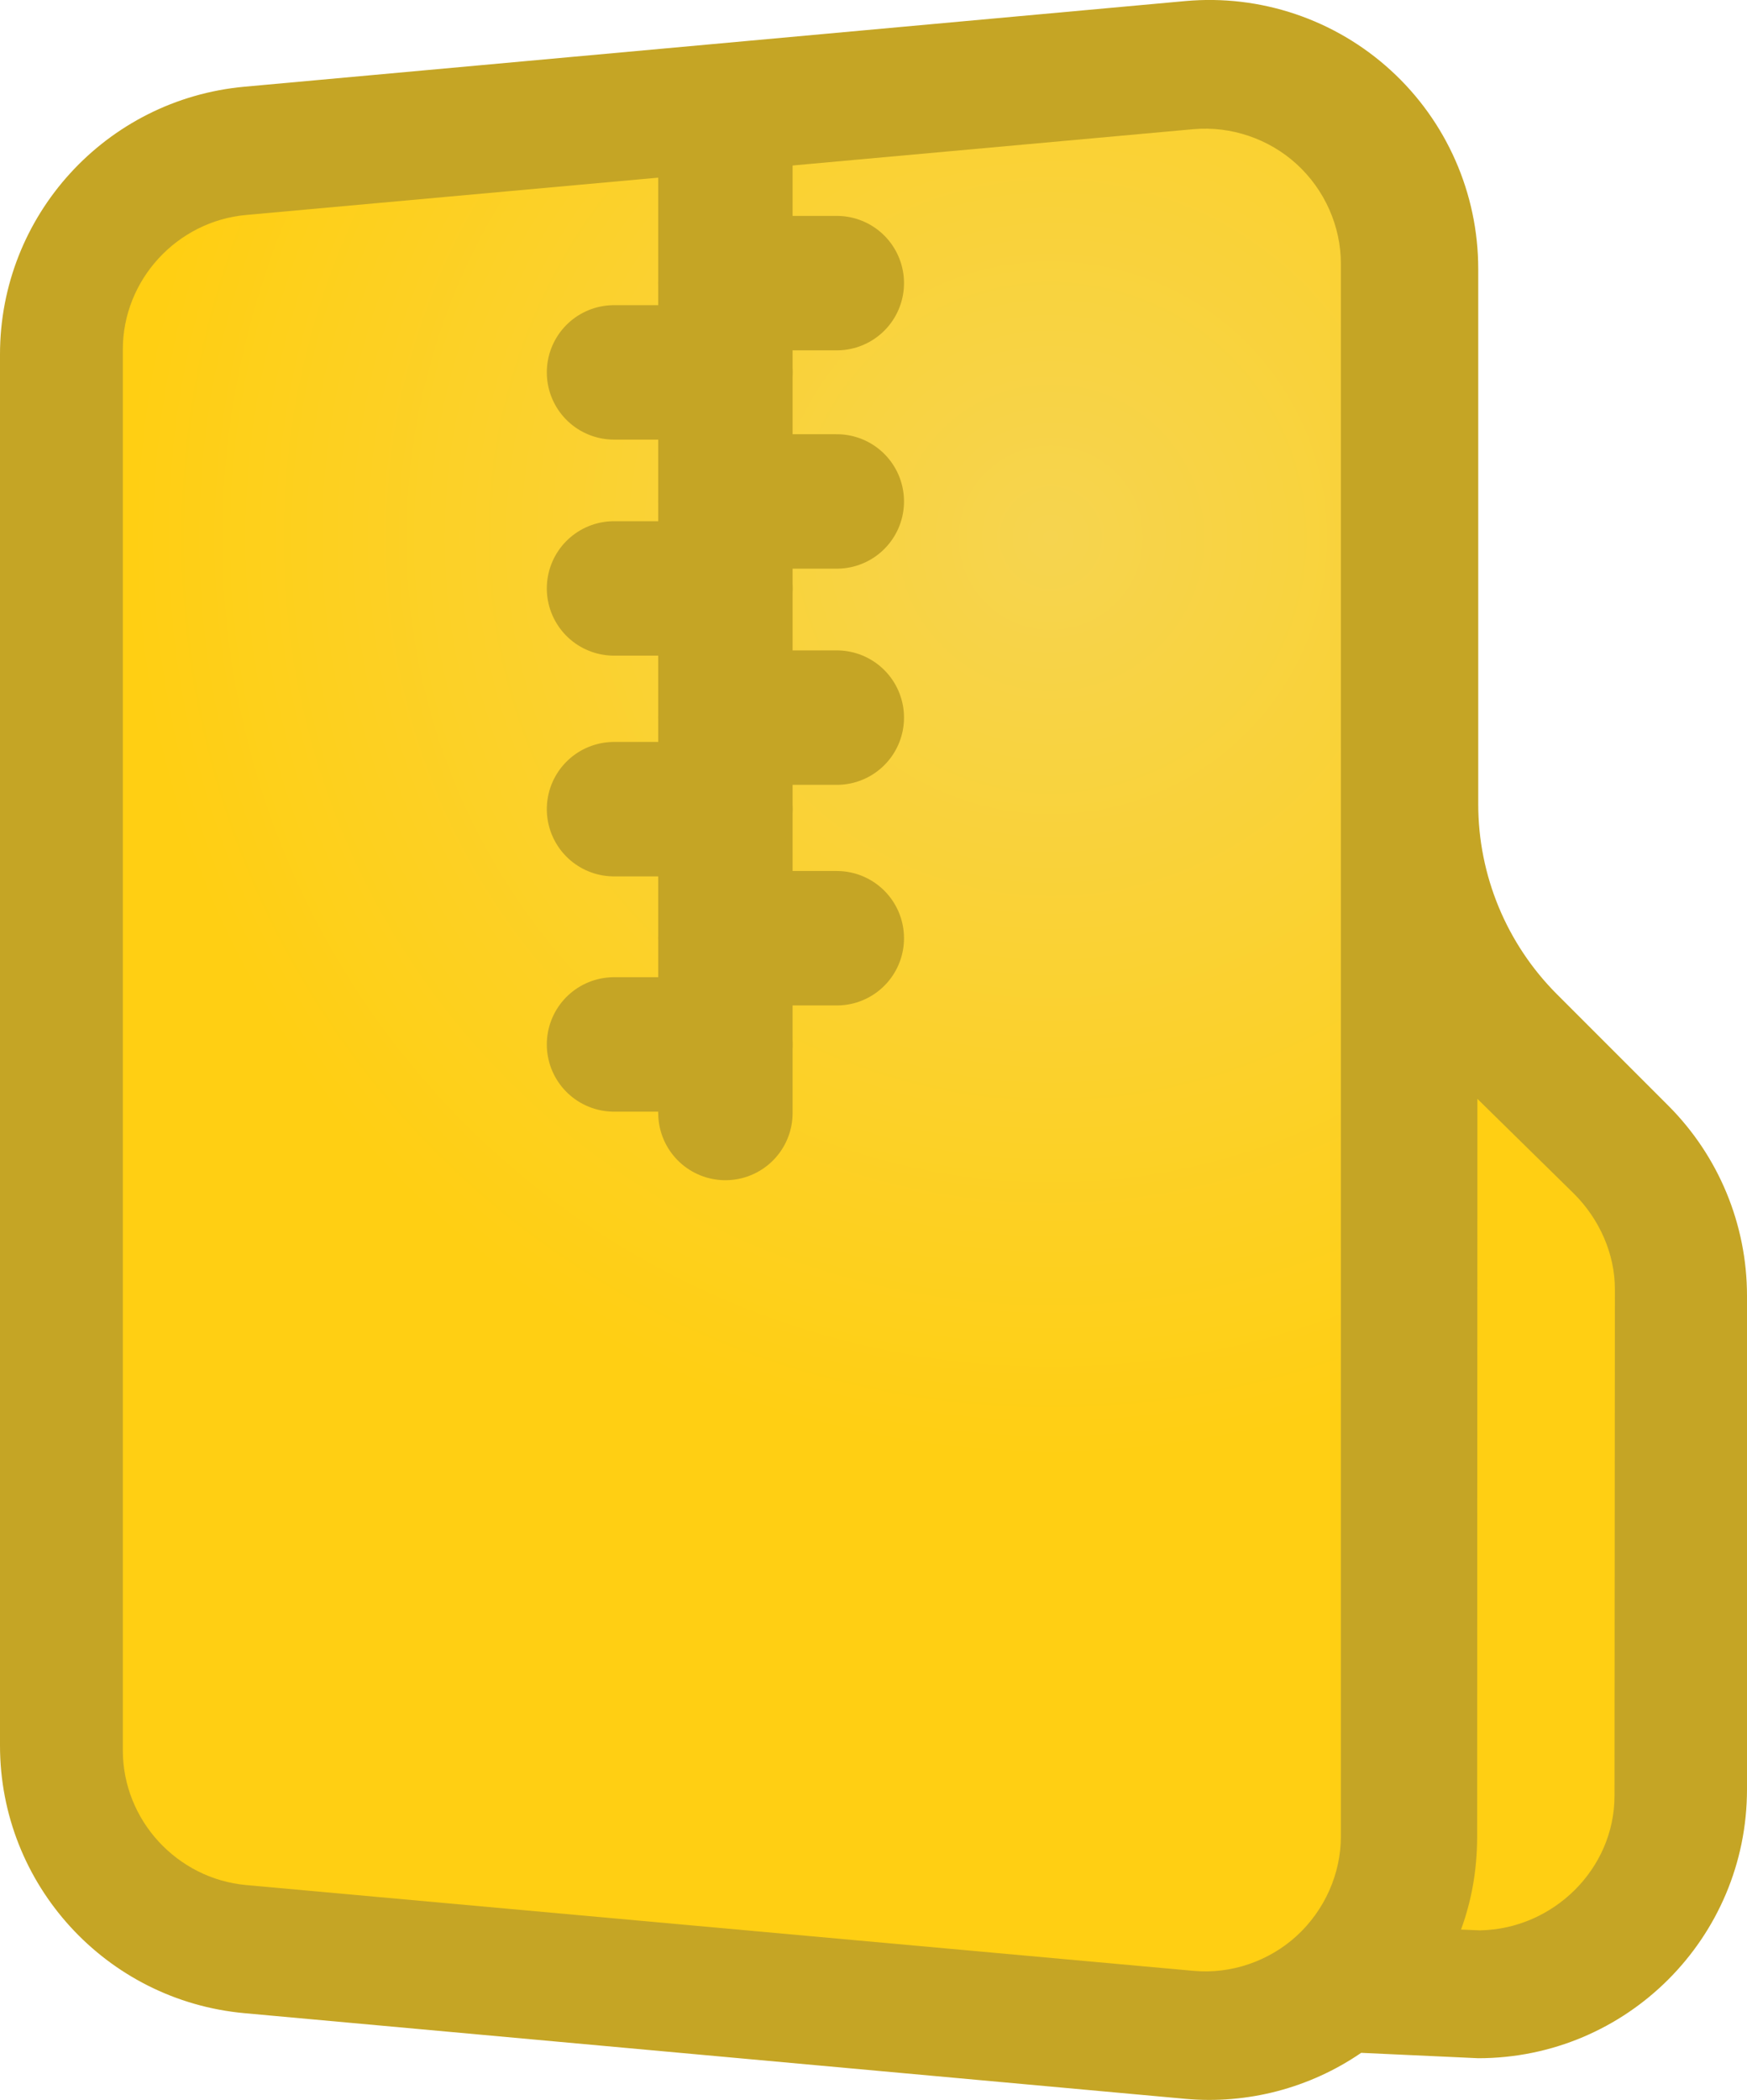 <svg version="1.1" xmlns="http://www.w3.org/2000/svg" xmlns:xlink="http://www.w3.org/1999/xlink" width="13" height="15.62" viewBox="0,0,13,15.62"><defs><radialGradient cx="241.322" cy="176.187" r="6.855" gradientUnits="userSpaceOnUse" id="color-1"><stop offset="0" stop-color="#f6d44f"/><stop offset="1" stop-color="#ffcf13"/></radialGradient></defs><g transform="translate(-233.5,-172.19)"><g data-paper-data="{&quot;isPaintingLayer&quot;:true}" fill-rule="nonzero" stroke-linejoin="miter" stroke-miterlimit="10" stroke-dasharray="" stroke-dashoffset="0" style="mix-blend-mode: normal"><g stroke-linecap="butt"><path d="M243.629,187.46c-0.384,0.263 -0.847,0.384 -1.31,0.342l-7,-0.637c-1.03,-0.094 -1.819,-0.957 -1.819,-1.991v-10.348c0,-1.034 0.789,-1.897 1.819,-1.991l7,-0.637c0.56,-0.051 1.115,0.136 1.53,0.515c0.415,0.379 0.651,0.915 0.651,1.477v3.982c0,0.53 0.211,1.039 0.586,1.414l0.828,0.828c0.375,0.375 0.586,0.884 0.586,1.414v3.672c0,1.105 -0.895,2 -2,2l-0.87,-0.04zM238.985,175.4c0.138,0 0.25,-0.112 0.25,-0.25c0,-0.138 -0.112,-0.25 -0.25,-0.25c-0.138,0 -0.25,0.112 -0.25,0.25c0,0.138 0.112,0.25 0.25,0.25zM239.002,176.082c0.138,0 0.25,-0.112 0.25,-0.25c0,-0.138 -0.112,-0.25 -0.25,-0.25c-0.138,0 -0.25,0.112 -0.25,0.25c0,0.138 0.112,0.25 0.25,0.25z" data-paper-data="{&quot;index&quot;:null}" fill="#c5a525" stroke="#000000" stroke-width="0"/><path d="M245.213,181.07c0.188,0.188 0.304,0.445 0.304,0.71l-0.003,3.768c0,0.545 -0.456,0.991 -1.001,1.001l-0.141,-0.006c0.079,-0.215 0.119,-0.443 0.12,-0.684l0.002,-5.495z" data-paper-data="{&quot;noHover&quot;:false,&quot;origItem&quot;:[&quot;Path&quot;,{&quot;applyMatrix&quot;:true,&quot;segments&quot;:[[[238.88,174.293],[0,0],[-0.18774,-0.18779]],[[238.172,174],[0.26554,-0.00021],[0,0]],[[234.5,174],[0,0],[-0.54495,-0.0001]],[[233.5,174.981],[0.01035,-0.54485],[0,0]],[[233.506,175.12],[0,0],[0.21533,-0.07933]],[[234.19,175],[-0.24067,0.00067],[0,0]],[239.586,175]],&quot;closed&quot;:true,&quot;fillColor&quot;:[0,0,0,1]}],&quot;index&quot;:null}" fill="#ffcf13" stroke="none" stroke-width="0.5"/><path d="M243.478,185.849c0,0.281 -0.122,0.551 -0.329,0.741c-0.207,0.189 -0.489,0.286 -0.769,0.26l-7.048,-0.638c-0.515,-0.047 -0.917,-0.483 -0.918,-1v-10.423c0,-0.517 0.403,-0.954 0.918,-1l7.048,-0.638c0.28,-0.025 0.562,0.071 0.769,0.26c0.207,0.189 0.329,0.46 0.329,0.741z" data-paper-data="{&quot;noHover&quot;:false,&quot;origItem&quot;:[&quot;Path&quot;,{&quot;applyMatrix&quot;:true,&quot;segments&quot;:[[[234.19,176],[0,0],[-0.28088,-0.00002]],[[233.45172,176.32544],[0.18947,-0.20735],[-0.18947,0.20735]],[[233.194,177.09],[-0.02528,-0.27974],[0,0]],[[233.831,184.09],[0,0],[0.04653,0.51495]],[[234.826,185],[-0.51705,-0.00049],[0,0]],[[245.174,185],[0,0],[0.51705,-0.00049]],[[246.169,184.09],[-0.04653,0.51495],[0,0]],[[246.806,177.09],[0,0],[0.02528,-0.27974]],[[246.54828,176.32544],[0.18947,0.20735],[-0.18947,-0.20735]],[[245.81,176],[0.28088,-0.00002],[0,0]]],&quot;closed&quot;:true,&quot;fillColor&quot;:[0,0,0,1]}],&quot;index&quot;:null}" fill="url(#color-1)" stroke="none" stroke-width="0.5"/></g><path d="M238.898,173.106v7.363" fill="none" stroke="#c5a525" stroke-width="1" stroke-linecap="round"/><g fill="none" stroke="#c5a525" stroke-width="1" stroke-linecap="round"><g><path d="M238.069,178.209h0.829"/><path d="M238.069,176.567h0.829"/><path d="M238.898,174.96h-0.829"/><path d="M238.069,179.959h0.829"/></g><g data-paper-data="{&quot;index&quot;:null}"><path d="M239.727,179.169h-0.829"/><path d="M238.898,177.528h0.829"/><path d="M238.898,175.92h0.829"/></g><g data-paper-data="{&quot;index&quot;:null}"><path d="M238.898,174.296h0.829"/></g></g></g></g></svg>